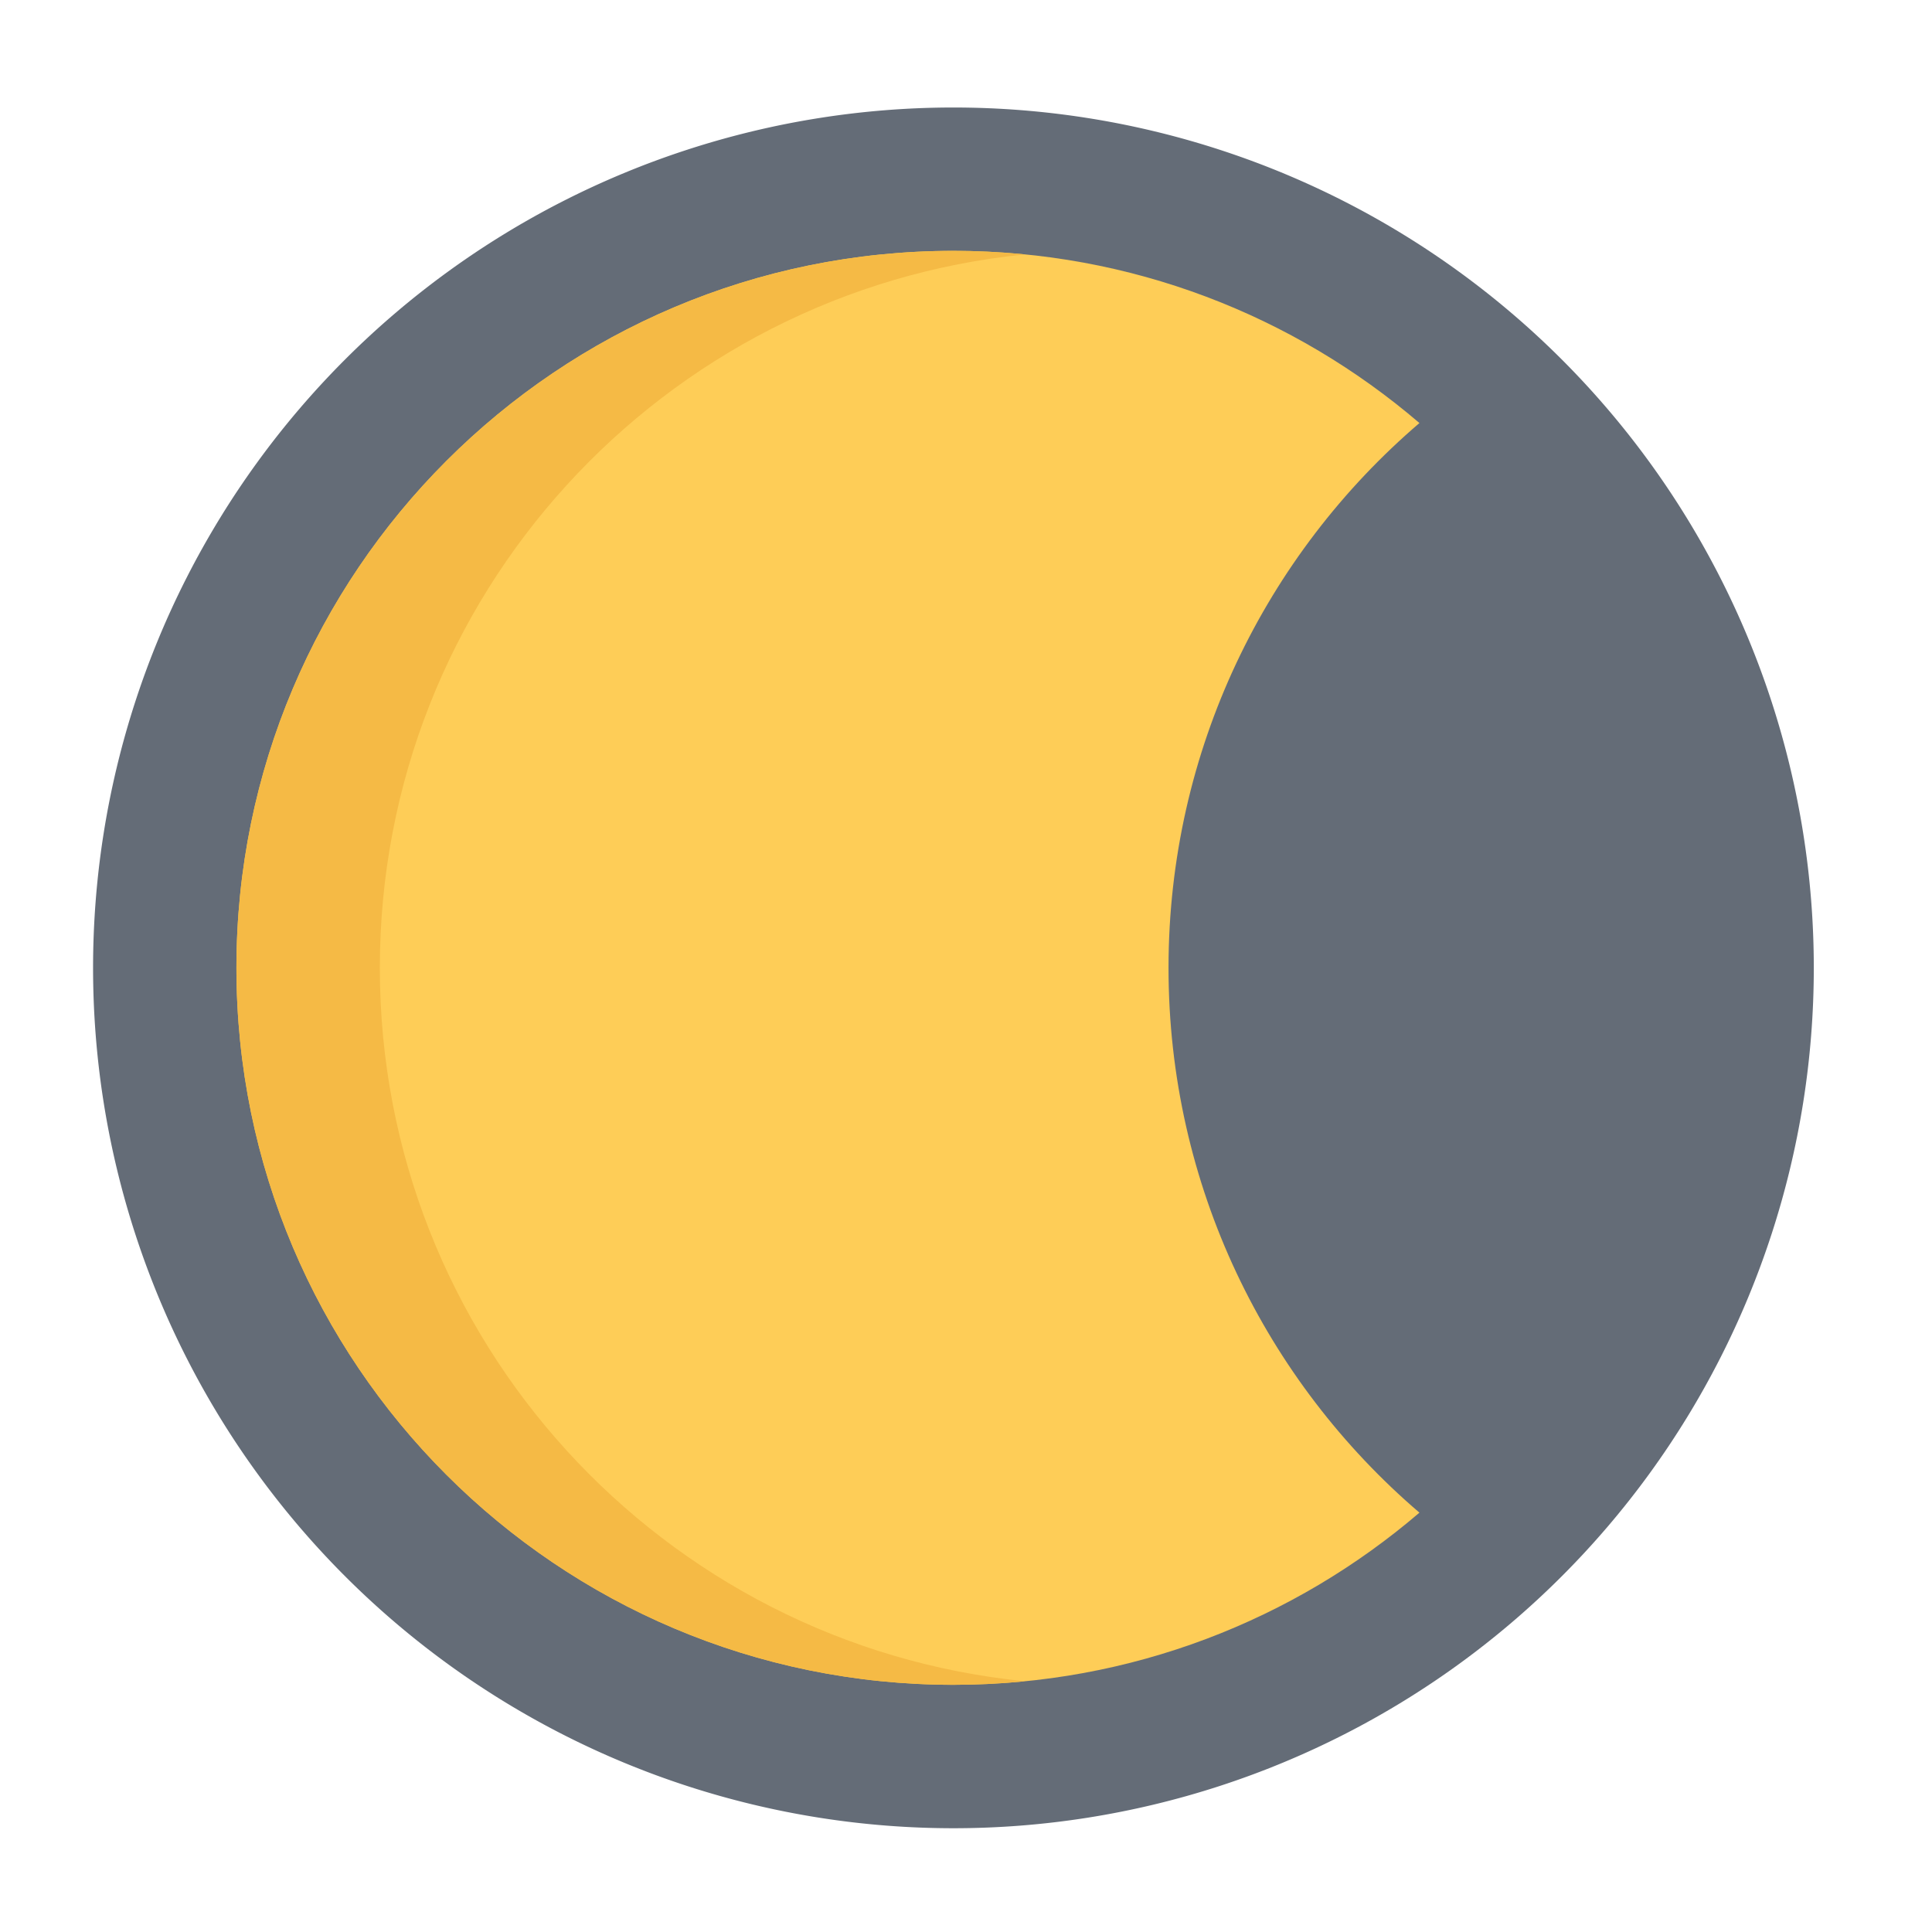 <?xml version="1.0" standalone="no"?><!DOCTYPE svg PUBLIC "-//W3C//DTD SVG 1.1//EN" "http://www.w3.org/Graphics/SVG/1.1/DTD/svg11.dtd"><svg t="1593275158602" class="icon" viewBox="0 0 1024 1024" version="1.1" xmlns="http://www.w3.org/2000/svg" p-id="1370" xmlns:xlink="http://www.w3.org/1999/xlink" width="200" height="200"><defs><style type="text/css"></style></defs><path d="M505.34 512.99m-456.01 0a456.01 456.01 0 1 0 912.02 0 456.01 456.01 0 1 0-912.02 0Z" fill="#646C77" p-id="1371"></path><path d="M619.34 512.99c0-115.56 51.6-219.07 132.99-288.77-66.41-56.89-152.69-91.27-246.99-91.27-209.89 0-380.03 170.14-380.03 380.03 0 209.86 170.14 380 380.03 380 94.3 0 180.58-34.37 246.99-91.24-81.39-69.68-132.99-173.19-132.99-288.75z" fill="#FECD57" p-id="1372"></path><path d="M201.32 512.99c0-197.03 149.94-359.02 341.96-378.14-12.5-1.22-25.13-1.89-37.94-1.89-209.89 0-380.03 170.14-380.03 380.03 0 209.86 170.14 380 380.03 380 12.8 0 25.44-0.64 37.94-1.89C351.26 872 201.32 710.02 201.32 512.99z" fill="#F5BA45" p-id="1373"></path></svg>